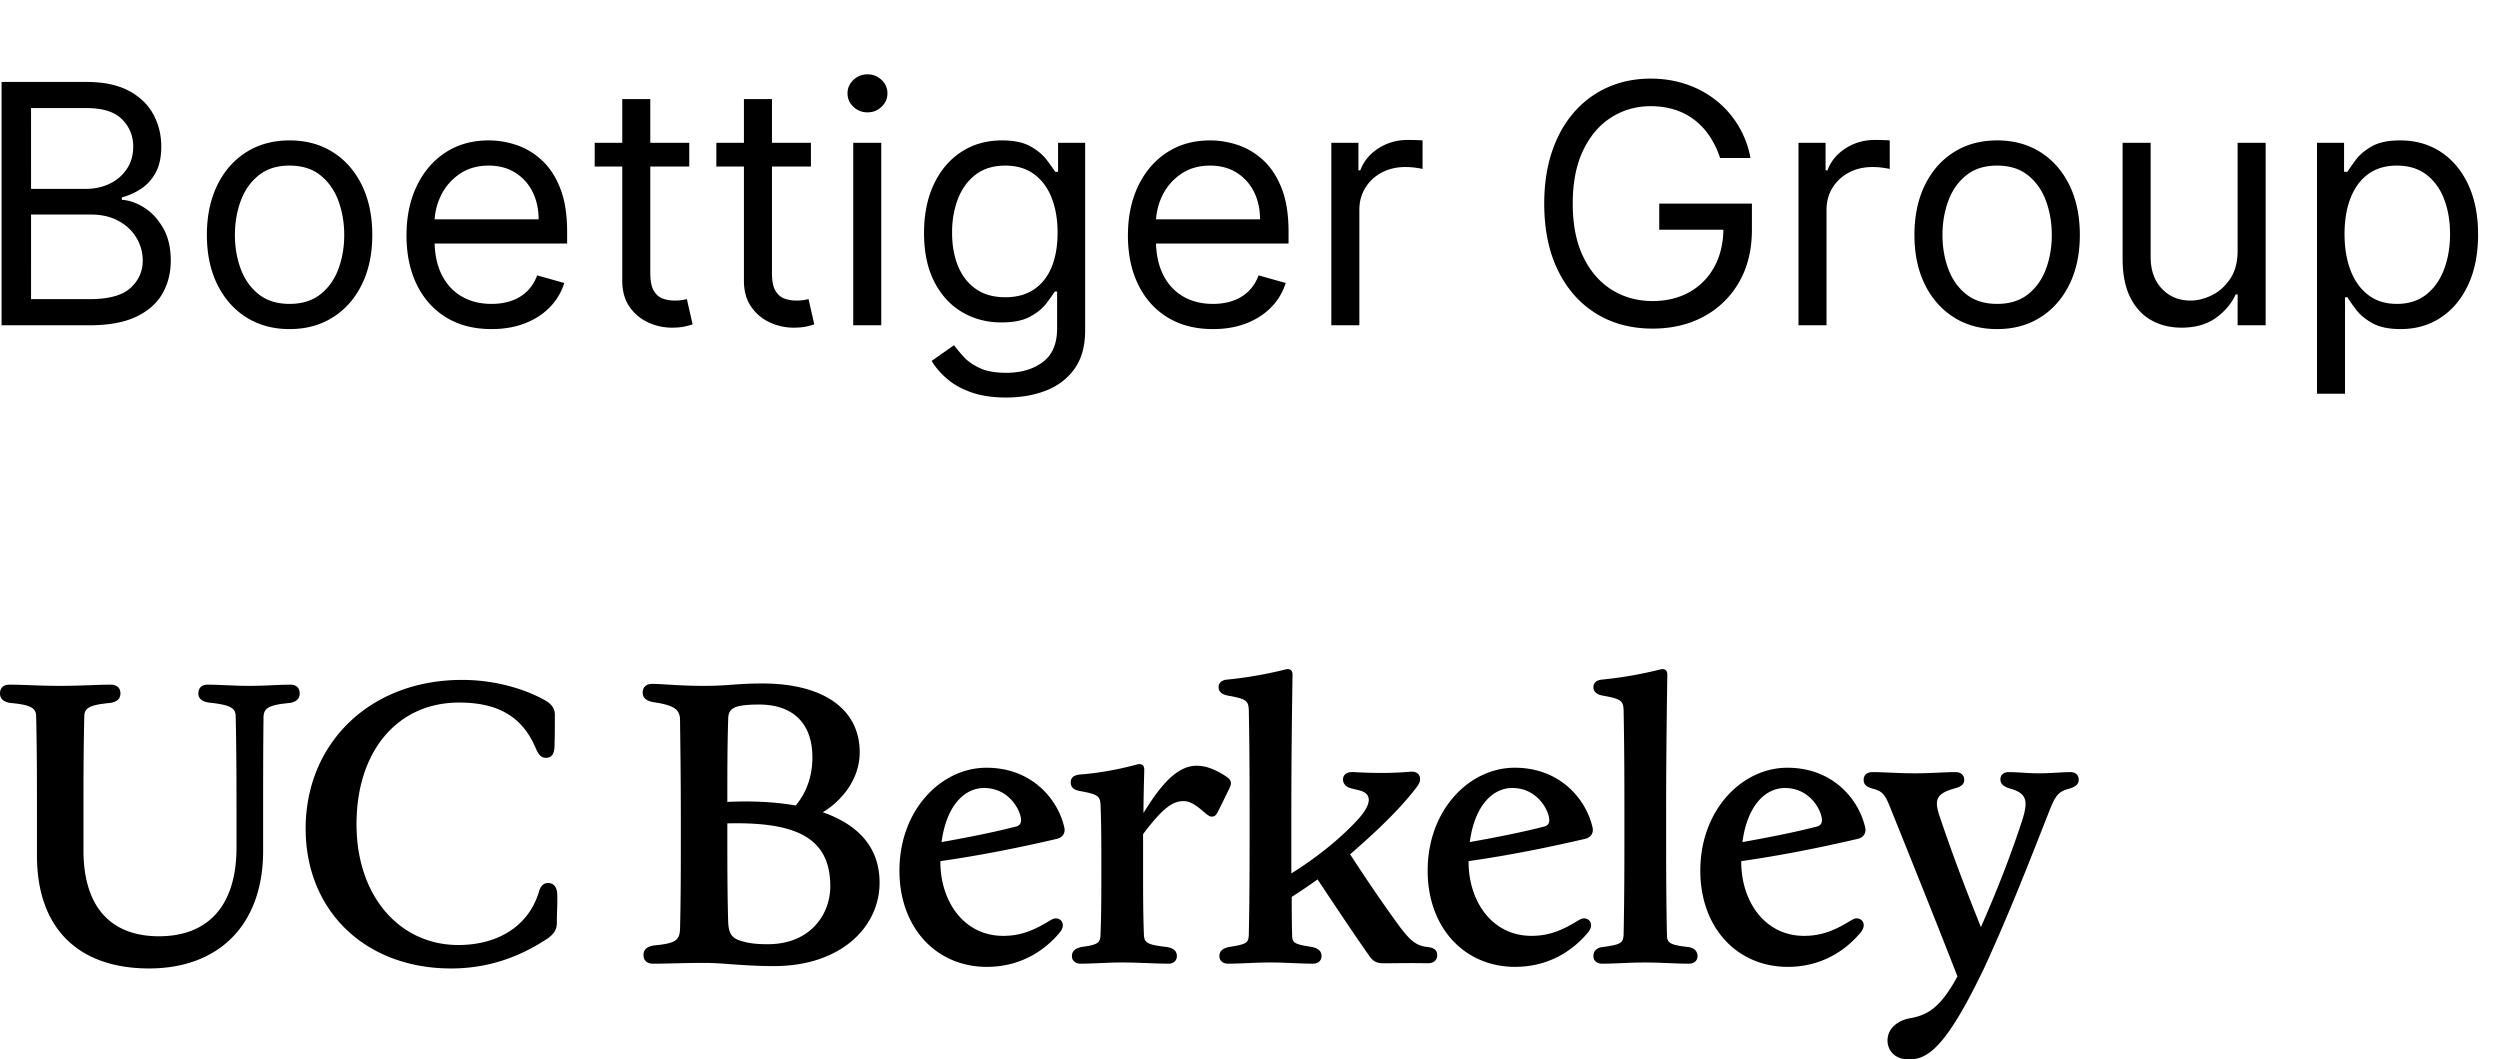 <svg xmlns="http://www.w3.org/2000/svg" width="269" height="114" viewBox="0 0 269 114"><title>Slice</title><g fill="#000" fill-rule="nonzero"><path d="M205.406 114c2.139 0 4.149-1.582 8.169-10.008 2.737-5.987 4.79-11.29 6.928-16.721.684-1.754 1.027-2.096 2.096-2.395.769-.214 1.069-.513 1.069-.984 0-.428-.257-.813-.898-.813-.941 0-2.053.129-3.336.129-1.326 0-2.309-.129-3.293-.129-.599 0-.898.343-.898.77 0 .47.299.77.983.984 1.882.513 2.053 1.326 1.326 3.55-1.155 3.507-2.438 6.885-4.405 11.376-1.668-4.149-3.079-7.87-4.49-12.06-.514-1.626-.342-2.31 1.668-2.866.769-.214 1.026-.47 1.026-.94 0-.471-.342-.814-.941-.814-1.283 0-2.609.129-4.362.129-1.882 0-3.25-.129-4.576-.129-.642 0-.941.385-.941.813 0 .513.256.77 1.026.984.984.256 1.283.598 1.882 2.138 2.352 5.86 4.448 11.034 7.185 18.048-1.839 3.378-3.208 4.148-5.047 4.49-1.496.257-2.48 1.198-2.48 2.395 0 .984.684 2.053 2.309 2.053m-13.343-29.21c2.737 0 3.978 2.48 3.978 3.464 0 .342-.171.6-.556.685-2.31.598-5.09 1.154-7.998 1.668.513-3.892 2.438-5.817 4.576-5.817m.3 19.245c3.72 0 6.286-1.839 7.826-3.678.684-.812.257-1.54-.428-1.54-.171 0-.342.086-.513.172-1.796 1.112-3.207 1.71-5.132 1.71-4.234 0-6.757-3.72-6.757-7.954v-.086c4.191-.598 8.297-1.411 12.531-2.395.556-.128.94-.556.812-1.197-.684-3.08-3.507-6.458-8.382-6.458-4.876 0-9.366 4.533-9.366 11.077 0 6.158 3.977 10.35 9.409 10.35zm-19.972-.342c1.411 0 2.908-.128 4.618-.128s3.294.128 4.705.128c.641 0 .941-.385.941-.813 0-.47-.3-.898-1.027-.983-1.924-.214-2.266-.428-2.266-1.326-.086-4.148-.086-8.04-.086-11.889 0-3.55 0-7.441.128-16.08 0-.556-.342-.685-.812-.556-2.01.503-4.054.86-6.116 1.069-.727.043-1.026.385-1.026.812 0 .47.299.813 1.112.941 1.881.342 2.095.556 2.138 1.54.086 4.32.086 8.382.086 12.274 0 3.849 0 7.74-.086 11.89-.043.897-.299 1.068-2.224 1.325-.77.085-1.026.513-1.026.984 0 .427.299.812.941.812m-9.665-18.903c2.737 0 3.977 2.48 3.977 3.464 0 .342-.171.6-.556.685-2.31.598-5.089 1.154-7.997 1.668.513-3.892 2.437-5.817 4.576-5.817m.299 19.245c3.721 0 6.287-1.839 7.826-3.678.685-.812.257-1.54-.427-1.54-.171 0-.343.086-.514.172-1.796 1.112-3.207 1.71-5.132 1.71-4.234 0-6.757-3.72-6.757-7.954v-.086c4.191-.598 8.297-1.411 12.531-2.395.556-.128.941-.556.813-1.197-.685-3.08-3.507-6.458-8.383-6.458s-9.366 4.533-9.366 11.077c0 6.158 3.978 10.35 9.409 10.35zm-30.878-.342c1.412 0 2.823-.128 4.533-.128s3.165.128 4.577.128c.641 0 .94-.385.94-.813 0-.47-.256-.812-1.026-.983-1.924-.3-2.138-.428-2.138-1.326-.043-1.368-.043-2.737-.043-4.063q1.415-.904 2.78-1.881c1.796 2.694 3.635 5.474 5.431 8.04.556.812.856.983 1.754.983 1.283 0 2.865-.042 4.704 0 .641 0 .984-.384.984-.855 0-.428-.172-.813-1.07-.898-1.197-.128-1.839-.727-2.865-2.053-1.796-2.438-3.678-5.218-5.431-7.912 0-.042.042-.042.085-.085 3.293-2.866 5.474-5.047 7.1-7.185.213-.3.342-.556.342-.813 0-.513-.342-.855-1.027-.812-2.01.17-3.849.17-6.116.042-.898-.042-1.154.385-1.154.813 0 .385.299.813.898.941l.855.214c1.412.342 1.412 1.497-.342 3.336-1.882 2.01-4.319 3.934-6.971 5.602v-5.303c0-3.55 0-7.441.128-16.08 0-.556-.342-.685-.812-.556-2.01.503-4.054.86-6.116 1.069-.727.043-1.026.385-1.026.812 0 .47.299.813 1.112.941 1.881.342 2.095.556 2.138 1.54.086 4.32.086 8.382.086 12.274 0 3.849 0 7.74-.086 11.89-.043.897-.214 1.026-2.138 1.325-.77.171-1.027.513-1.027.984 0 .427.3.812.941.812m-15.866 0c1.369 0 2.823-.128 4.49-.128s3.593.128 4.961.128c.599 0 .899-.385.899-.813 0-.47-.257-.855-1.112-.983-2.181-.257-2.395-.47-2.438-1.369-.086-2.352-.086-4.447-.086-7.184V89.75c2.224-2.95 3.251-3.55 4.363-3.55 1.325 0 2.437 1.668 2.993 1.668.3 0 .471-.085.685-.513.427-.855.855-1.71 1.283-2.608.256-.556.128-.856-.385-1.198-1.027-.684-2.096-1.155-3.165-1.155-1.882 0-3.593 1.583-5.731 5.09 0-1.412.043-2.951.086-4.662 0-.556-.342-.684-.813-.556-2.224.599-4.319.94-6.116 1.07-.727.085-.983.384-.983.854 0 .471.256.813 1.069.941 1.882.342 2.096.556 2.138 1.497.086 2.139.086 4.405.086 6.715 0 2.737 0 4.832-.086 7.184-.042.899-.171 1.112-2.053 1.369-.769.171-1.026.513-1.026.984 0 .427.3.812.941.812zM105.889 84.79c2.737 0 3.977 2.48 3.977 3.464 0 .342-.171.6-.556.685-2.309.598-5.089 1.154-7.997 1.668.513-3.892 2.438-5.817 4.576-5.817m.299 19.245c3.721 0 6.287-1.839 7.827-3.678.684-.812.256-1.54-.428-1.54-.171 0-.342.086-.513.172-1.796 1.112-3.208 1.71-5.132 1.71-4.234 0-6.757-3.72-6.757-7.954v-.086c4.191-.598 8.297-1.411 12.53-2.395.556-.128.941-.556.813-1.197-.684-3.08-3.507-6.458-8.382-6.458-4.876 0-9.366 4.533-9.366 11.077 0 6.158 3.977 10.35 9.408 10.35zm-26.087-2.694c-1.283-.3-1.71-.727-1.753-2.267-.086-3.25-.086-5.773-.086-10.392v-.085c7.27-.172 11.077 1.453 11.077 6.757 0 3.122-2.224 6.244-6.715 6.244-1.154 0-1.881-.086-2.523-.257M78.348 77.52c0-.856.213-1.198.855-1.454.513-.171 1.283-.257 2.48-.257 3.55 0 5.731 1.925 5.731 5.688 0 2.096-.684 3.85-1.796 5.175-2.181-.385-4.662-.513-7.356-.385 0-3.379 0-5.816.086-8.767m4.96 26.43c7.1 0 11.334-4.149 11.334-8.981 0-3.806-2.31-6.244-6.116-7.57 2.138-1.283 3.978-3.635 3.978-6.458 0-4.576-3.807-7.399-10.479-7.399-2.865 0-3.55.257-6.244.257-2.78 0-4.49-.214-5.602-.214-.684 0-1.026.385-1.026.941 0 .47.256.856 1.154 1.027 2.31.342 2.866.812 2.866 1.967.043 3.635.085 6.372.085 11.162s0 7.613-.085 11.248c-.043 1.24-.47 1.582-2.78 1.796-.898.128-1.155.556-1.155 1.026 0 .556.342.941 1.027.941 1.668 0 3.25-.085 5.516-.085 2.139 0 4.106.342 7.528.342zm-34.768.256c3.635 0 7.014-1.026 10.221-3.122.898-.556 1.155-1.154 1.155-1.753 0-1.155.085-2.224.042-3.165-.042-.727-.384-1.154-.983-1.154-.47 0-.813.299-.984.94-1.112 3.721-4.448 5.731-8.681 5.731-6.245 0-10.949-5.175-10.949-13.001 0-7.912 4.448-13.087 11.034-13.087 4.277 0 6.843 1.583 8.254 4.919.3.684.556 1.026 1.112 1.026.599 0 .855-.428.898-1.112.043-.984.043-2.523.043-3.464 0-.642-.214-1.155-1.155-1.668-2.266-1.24-5.431-2.138-8.81-2.138-10.007 0-16.85 6.885-16.85 15.995 0 8.852 6.415 15.053 15.653 15.053m-32.502 0c7.398 0 12.274-4.576 12.274-12.659v-2.865c0-4.833 0-7.655.042-11.547.043-.898.47-1.283 2.823-1.497.813-.128 1.07-.556 1.07-1.026 0-.556-.343-.941-.985-.941-1.368 0-2.694.128-4.404.128-1.754 0-3.123-.128-4.534-.128-.641 0-.983.385-.983.94 0 .428.256.856 1.112.984 2.48.257 2.908.642 2.908 1.54.085 3.892.085 6.714.085 11.547v2.523c0 6.33-3.122 9.537-8.34 9.537-5.345 0-8.125-3.335-8.125-9.237v-2.823c0-4.833 0-7.655.086-11.547 0-.898.427-1.283 2.78-1.497.855-.128 1.111-.556 1.111-1.026 0-.556-.342-.941-1.026-.941-1.625 0-3.25.128-5.474.128s-3.808-.128-5.474-.128c-.642 0-.984.385-.984.94 0 .471.257.899 1.112 1.027 2.352.214 2.78.599 2.78 1.497.085 3.892.085 6.714.085 11.547v3.379c0 7.997 4.62 12.145 12.06 12.145zM.17 35V8.818h9.154q2.736 0 4.513.94t2.646 2.518.87 3.497q0 1.687-.595 2.787-.594 1.1-1.56 1.738a7.2 7.2 0 0 1-2.09.946v.256q1.202.076 2.416.844 1.214.767 2.033 2.199.818 1.432.818 3.502 0 1.969-.895 3.542-.894 1.572-2.825 2.493-1.93.92-5.024.92zm3.171-2.812h6.29q3.105 0 4.417-1.209 1.31-1.207 1.31-2.934 0-1.329-.678-2.46-.677-1.132-1.93-1.816t-2.966-.684H3.341zm0-11.864h5.88q1.432 0 2.59-.563a4.57 4.57 0 0 0 1.84-1.585q.684-1.023.684-2.403 0-1.726-1.201-2.934t-3.81-1.208H3.34zM31.16 35.41q-2.66 0-4.66-1.267-2.001-1.265-3.12-3.54t-1.119-5.319q0-3.067 1.119-5.356t3.12-3.554q2-1.266 4.66-1.266 2.658 0 4.659 1.266 2.001 1.265 3.12 3.554 1.118 2.287 1.118 5.356 0 3.043-1.119 5.318-1.117 2.276-3.12 3.541-2 1.266-4.659 1.266m0-2.711q2.02 0 3.323-1.036 1.305-1.035 1.93-2.723.627-1.687.627-3.656 0-1.968-.627-3.669-.625-1.7-1.93-2.749-1.304-1.047-3.324-1.048-2.019 0-3.324 1.048-1.304 1.05-1.93 2.75-.627 1.7-.627 3.668t.627 3.656 1.93 2.723T31.16 32.7M52.892 35.41q-2.838 0-4.89-1.26t-3.157-3.529q-1.106-2.268-1.106-5.286t1.106-5.324q1.106-2.308 3.093-3.605 1.989-1.299 4.647-1.298 1.535 0 3.03.511 1.496.511 2.723 1.656 1.227 1.144 1.956 3.023t.729 4.628v1.279H45.886v-2.608h12.069q0-1.662-.659-2.966a5.07 5.07 0 0 0-1.866-2.059q-1.209-.754-2.845-.754-1.803 0-3.113.889a5.9 5.9 0 0 0-2.013 2.307 6.76 6.76 0 0 0-.703 3.043v1.738q0 2.224.773 3.765.774 1.54 2.154 2.34t3.21.799q1.188 0 2.153-.339a4.5 4.5 0 0 0 1.669-1.023q.702-.683 1.086-1.706l2.915.818a6.4 6.4 0 0 1-1.547 2.601q-1.087 1.119-2.685 1.74-1.597.619-3.592.62M74.165 15.364v2.556H63.989v-2.556zm-7.21-4.705h3.017v18.716q0 1.279.377 1.911t.971.844q.595.21 1.26.21.498 0 .818-.057t.511-.096l.614 2.71q-.307.115-.857.237-.549.122-1.393.122a6 6 0 0 1-2.5-.55 4.9 4.9 0 0 1-2.02-1.675q-.798-1.125-.798-2.838zM87.256 15.364v2.556H77.08v-2.556zm-7.21-4.705h3.017v18.716q0 1.279.377 1.911t.971.844q.595.21 1.26.21.498 0 .818-.057t.511-.096l.614 2.71q-.307.115-.857.237-.549.122-1.393.122a6 6 0 0 1-2.5-.55 4.9 4.9 0 0 1-2.02-1.675q-.798-1.125-.798-2.838zM91.807 35V15.364h3.017V35zm1.534-22.91q-.882 0-1.515-.6t-.633-1.445.633-1.444T93.341 8t1.515.6q.633.602.633 1.445t-.633 1.445q-.633.6-1.515.6M108.273 42.773q-2.186 0-3.759-.556t-2.614-1.458q-1.042-.9-1.656-1.924l2.404-1.687q.41.537 1.035 1.233.627.697 1.72 1.215t2.87.518q2.377 0 3.924-1.15 1.547-1.152 1.547-3.606v-3.989h-.255q-.333.538-.94 1.323-.607.788-1.739 1.394-1.13.607-3.049.607-2.377 0-4.263-1.125t-2.979-3.273-1.093-5.215q0-3.017 1.061-5.261 1.062-2.244 2.953-3.477 1.893-1.234 4.373-1.234 1.917 0 3.049.633 1.13.633 1.738 1.432.607.798.94 1.31h.307v-3.12h2.914v20.2q0 2.53-1.144 4.122t-3.068 2.34-4.276.748m-.102-10.79q1.814 0 3.068-.831 1.252-.83 1.905-2.39.651-1.56.651-3.734 0-2.122-.639-3.745-.64-1.624-1.892-2.544t-3.093-.92q-1.918 0-3.19.97-1.272.972-1.905 2.609-.633 1.635-.633 3.63 0 2.046.646 3.612t1.917 2.454 3.165.889M130.517 35.41q-2.838 0-4.89-1.26t-3.157-3.529q-1.107-2.268-1.106-5.286t1.106-5.324q1.105-2.308 3.093-3.605 1.989-1.299 4.647-1.298 1.535 0 3.03.511 1.496.511 2.723 1.656 1.227 1.144 1.956 3.023t.729 4.628v1.279H123.51v-2.608h12.069q0-1.662-.659-2.966a5.07 5.07 0 0 0-1.866-2.059q-1.209-.754-2.845-.754-1.803 0-3.113.889a5.9 5.9 0 0 0-2.013 2.307 6.76 6.76 0 0 0-.703 3.043v1.738q0 2.224.773 3.765.774 1.54 2.154 2.34t3.21.799q1.188 0 2.153-.339a4.5 4.5 0 0 0 1.669-1.023q.702-.683 1.086-1.706l2.915.818a6.4 6.4 0 0 1-1.547 2.601q-1.087 1.119-2.685 1.74-1.597.619-3.592.62M143.25 35V15.364h2.915v2.966h.204q.537-1.458 1.944-2.366 1.406-.907 3.17-.907.333 0 .831.013.499.011.754.038v3.068a10 10 0 0 0-.697-.121 7.6 7.6 0 0 0-1.144-.083q-1.431 0-2.55.594a4.54 4.54 0 0 0-1.764 1.636q-.646 1.042-.646 2.372V35zM185.08 17a9.5 9.5 0 0 0-1.106-2.32 7.4 7.4 0 0 0-1.624-1.758 6.9 6.9 0 0 0-2.128-1.112q-1.19-.384-2.608-.384-2.327 0-4.232 1.202t-3.03 3.541-1.125 5.74 1.138 5.74 3.081 3.541 4.372 1.202q2.25 0 3.97-.965a6.8 6.8 0 0 0 2.684-2.736q.966-1.77.966-4.174l.971.205h-7.875v-2.813h9.972v2.813q0 3.233-1.375 5.625a9.55 9.55 0 0 1-3.784 3.7q-2.41 1.311-5.529 1.311-3.477 0-6.104-1.636t-4.091-4.654-1.464-7.159q0-3.105.837-5.593.839-2.486 2.372-4.238a10.4 10.4 0 0 1 3.63-2.685q2.097-.933 4.616-.933 2.07 0 3.867.62a10.6 10.6 0 0 1 3.209 1.752 10.2 10.2 0 0 1 2.358 2.697A10.4 10.4 0 0 1 188.352 17zM193.517 35V15.364h2.915v2.966h.204q.537-1.458 1.944-2.366 1.406-.907 3.17-.907.333 0 .831.013.499.011.754.038v3.068a10 10 0 0 0-.696-.121 7.6 7.6 0 0 0-1.145-.083q-1.431 0-2.55.594a4.54 4.54 0 0 0-1.764 1.636q-.645 1.042-.646 2.372V35zM214.892 35.41q-2.66 0-4.66-1.267-2-1.265-3.119-3.54t-1.119-5.319q0-3.067 1.119-5.356t3.12-3.554q2-1.266 4.66-1.266 2.658 0 4.659 1.266 2 1.265 3.12 3.554 1.118 2.287 1.118 5.356 0 3.043-1.119 5.318-1.118 2.276-3.12 3.541-2 1.266-4.659 1.266m0-2.711q2.02 0 3.324-1.036 1.305-1.035 1.93-2.723.627-1.687.627-3.656 0-1.968-.627-3.669-.625-1.7-1.93-2.749-1.304-1.047-3.324-1.048-2.019 0-3.324 1.048-1.305 1.05-1.93 2.75-.627 1.7-.627 3.668t.627 3.656 1.93 2.723 3.324 1.036M240.767 26.972V15.364h3.017V35h-3.017v-3.324h-.204q-.69 1.495-2.148 2.538-1.458 1.041-3.682 1.042-1.84 0-3.273-.812-1.431-.812-2.25-2.455-.818-1.643-.818-4.148V15.364h3.017v12.272q0 2.148 1.208 3.427 1.209 1.278 3.088 1.278 1.125 0 2.294-.575 1.17-.576 1.97-1.765.798-1.188.798-3.03M249.307 42.364v-27h2.915v3.119h.358q.332-.512.926-1.31.595-.8 1.714-1.432 1.117-.633 3.036-.633 2.48 0 4.372 1.24t2.953 3.516 1.061 5.369q0 3.12-1.061 5.401-1.06 2.283-2.94 3.529t-4.334 1.246q-1.892 0-3.03-.633t-1.751-1.444a19 19 0 0 1-.946-1.349h-.256v10.38zm2.966-17.182q0 2.225.652 3.918.652 1.695 1.905 2.646 1.253.953 3.068.953 1.892 0 3.164-1.004 1.272-1.003 1.917-2.71.646-1.707.646-3.803 0-2.07-.633-3.74-.633-1.668-1.905-2.646-1.271-.978-3.19-.978-1.84 0-3.093.927t-1.892 2.582q-.64 1.656-.64 3.855"/></g></svg>